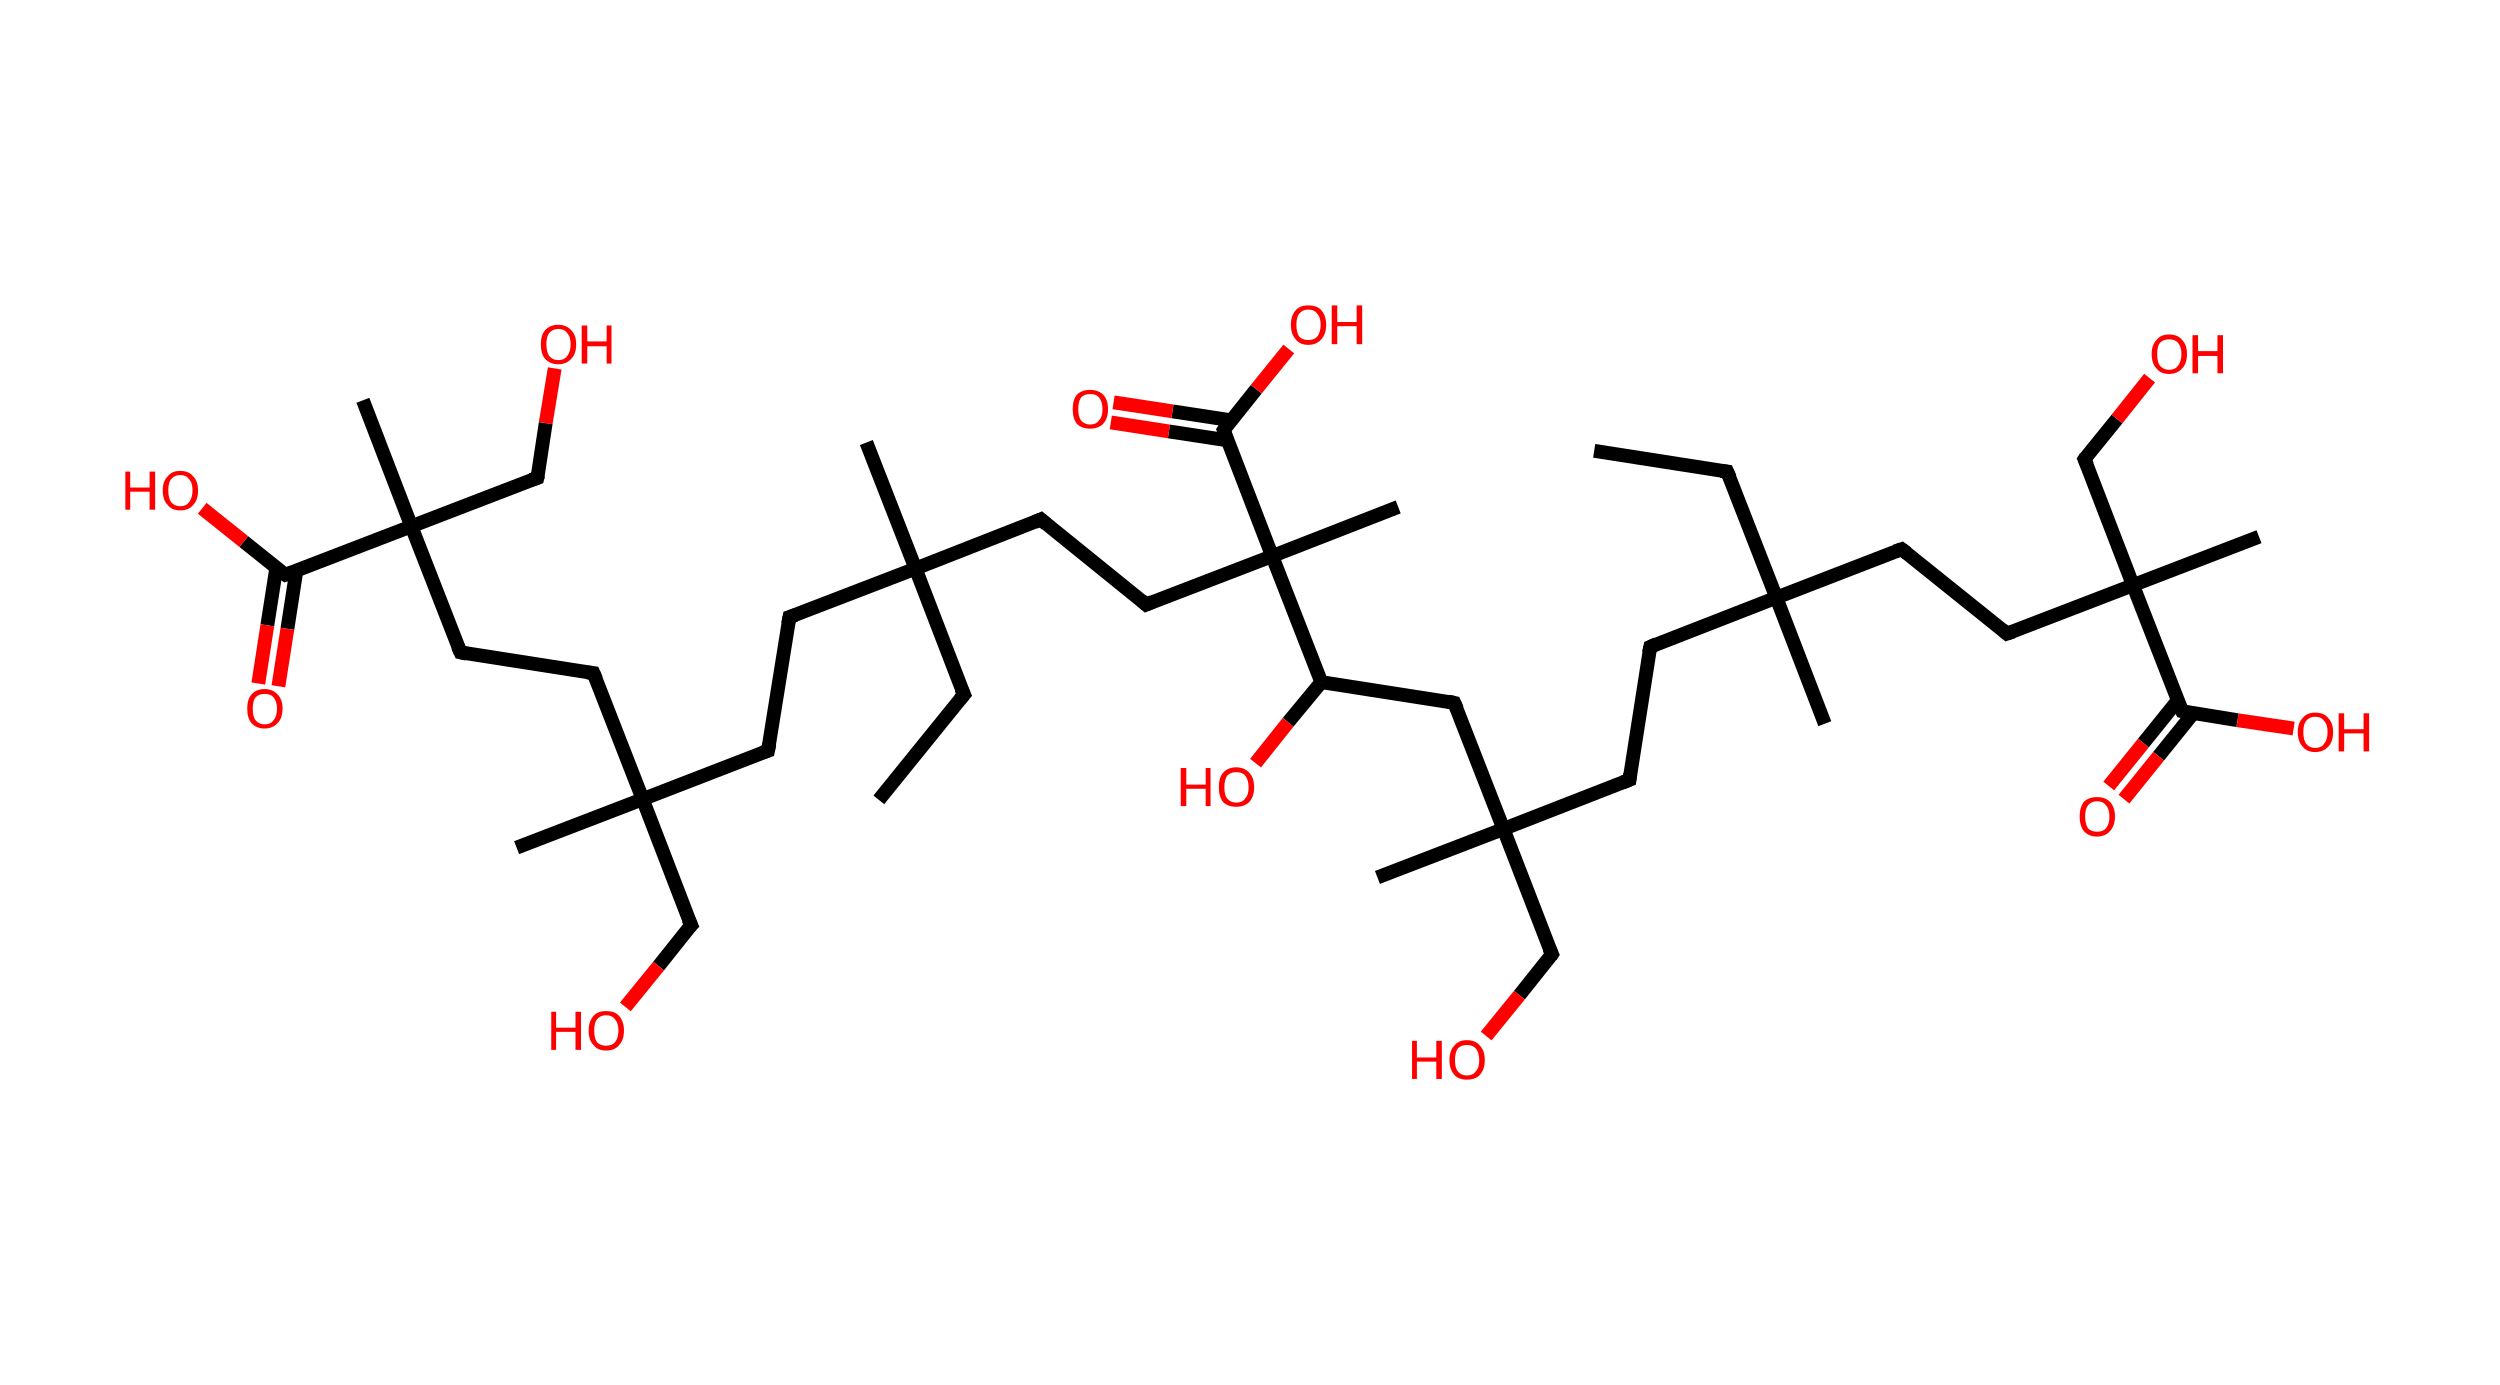 <?xml version='1.0' encoding='ASCII' standalone='yes'?>
<svg xmlns="http://www.w3.org/2000/svg" xmlns:rdkit="http://www.rdkit.org/xml" xmlns:xlink="http://www.w3.org/1999/xlink" version="1.1" baseProfile="full" xml:space="preserve" width="361px" height="200px" viewBox="0 0 361 200">
<!-- END OF HEADER -->
<rect style="opacity:1.0;fill:#FFFFFF;stroke:none" width="361.0" height="200.0" x="0.0" y="0.0"> </rect>
<path class="bond-0 atom-0 atom-1" d="M 230.2,65.1 L 249.4,68.1" style="fill:none;fill-rule:evenodd;stroke:#000000;stroke-width:2.0px;stroke-linecap:butt;stroke-linejoin:miter;stroke-opacity:1"/>
<path class="bond-1 atom-1 atom-2" d="M 249.4,68.1 L 256.5,86.3" style="fill:none;fill-rule:evenodd;stroke:#000000;stroke-width:2.0px;stroke-linecap:butt;stroke-linejoin:miter;stroke-opacity:1"/>
<path class="bond-2 atom-2 atom-3" d="M 256.5,86.3 L 263.5,104.5" style="fill:none;fill-rule:evenodd;stroke:#000000;stroke-width:2.0px;stroke-linecap:butt;stroke-linejoin:miter;stroke-opacity:1"/>
<path class="bond-3 atom-2 atom-4" d="M 256.5,86.3 L 238.3,93.4" style="fill:none;fill-rule:evenodd;stroke:#000000;stroke-width:2.0px;stroke-linecap:butt;stroke-linejoin:miter;stroke-opacity:1"/>
<path class="bond-4 atom-4 atom-5" d="M 238.3,93.4 L 235.3,112.6" style="fill:none;fill-rule:evenodd;stroke:#000000;stroke-width:2.0px;stroke-linecap:butt;stroke-linejoin:miter;stroke-opacity:1"/>
<path class="bond-5 atom-5 atom-6" d="M 235.3,112.6 L 217.1,119.7" style="fill:none;fill-rule:evenodd;stroke:#000000;stroke-width:2.0px;stroke-linecap:butt;stroke-linejoin:miter;stroke-opacity:1"/>
<path class="bond-6 atom-6 atom-7" d="M 217.1,119.7 L 198.9,126.7" style="fill:none;fill-rule:evenodd;stroke:#000000;stroke-width:2.0px;stroke-linecap:butt;stroke-linejoin:miter;stroke-opacity:1"/>
<path class="bond-7 atom-6 atom-8" d="M 217.1,119.7 L 224.1,137.8" style="fill:none;fill-rule:evenodd;stroke:#000000;stroke-width:2.0px;stroke-linecap:butt;stroke-linejoin:miter;stroke-opacity:1"/>
<path class="bond-8 atom-8 atom-9" d="M 224.1,137.8 L 219.4,143.7" style="fill:none;fill-rule:evenodd;stroke:#000000;stroke-width:2.0px;stroke-linecap:butt;stroke-linejoin:miter;stroke-opacity:1"/>
<path class="bond-8 atom-8 atom-9" d="M 219.4,143.7 L 214.6,149.6" style="fill:none;fill-rule:evenodd;stroke:#FF0000;stroke-width:2.0px;stroke-linecap:butt;stroke-linejoin:miter;stroke-opacity:1"/>
<path class="bond-9 atom-6 atom-10" d="M 217.1,119.7 L 210.0,101.5" style="fill:none;fill-rule:evenodd;stroke:#000000;stroke-width:2.0px;stroke-linecap:butt;stroke-linejoin:miter;stroke-opacity:1"/>
<path class="bond-10 atom-10 atom-11" d="M 210.0,101.5 L 190.8,98.5" style="fill:none;fill-rule:evenodd;stroke:#000000;stroke-width:2.0px;stroke-linecap:butt;stroke-linejoin:miter;stroke-opacity:1"/>
<path class="bond-11 atom-11 atom-12" d="M 190.8,98.5 L 186.0,104.3" style="fill:none;fill-rule:evenodd;stroke:#000000;stroke-width:2.0px;stroke-linecap:butt;stroke-linejoin:miter;stroke-opacity:1"/>
<path class="bond-11 atom-11 atom-12" d="M 186.0,104.3 L 181.3,110.2" style="fill:none;fill-rule:evenodd;stroke:#FF0000;stroke-width:2.0px;stroke-linecap:butt;stroke-linejoin:miter;stroke-opacity:1"/>
<path class="bond-12 atom-11 atom-13" d="M 190.8,98.5 L 183.7,80.3" style="fill:none;fill-rule:evenodd;stroke:#000000;stroke-width:2.0px;stroke-linecap:butt;stroke-linejoin:miter;stroke-opacity:1"/>
<path class="bond-13 atom-13 atom-14" d="M 183.7,80.3 L 201.9,73.2" style="fill:none;fill-rule:evenodd;stroke:#000000;stroke-width:2.0px;stroke-linecap:butt;stroke-linejoin:miter;stroke-opacity:1"/>
<path class="bond-14 atom-13 atom-15" d="M 183.7,80.3 L 165.5,87.3" style="fill:none;fill-rule:evenodd;stroke:#000000;stroke-width:2.0px;stroke-linecap:butt;stroke-linejoin:miter;stroke-opacity:1"/>
<path class="bond-15 atom-15 atom-16" d="M 165.5,87.3 L 150.3,75.0" style="fill:none;fill-rule:evenodd;stroke:#000000;stroke-width:2.0px;stroke-linecap:butt;stroke-linejoin:miter;stroke-opacity:1"/>
<path class="bond-16 atom-16 atom-17" d="M 150.3,75.0 L 132.2,82.1" style="fill:none;fill-rule:evenodd;stroke:#000000;stroke-width:2.0px;stroke-linecap:butt;stroke-linejoin:miter;stroke-opacity:1"/>
<path class="bond-17 atom-17 atom-18" d="M 132.2,82.1 L 125.1,63.9" style="fill:none;fill-rule:evenodd;stroke:#000000;stroke-width:2.0px;stroke-linecap:butt;stroke-linejoin:miter;stroke-opacity:1"/>
<path class="bond-18 atom-17 atom-19" d="M 132.2,82.1 L 139.2,100.3" style="fill:none;fill-rule:evenodd;stroke:#000000;stroke-width:2.0px;stroke-linecap:butt;stroke-linejoin:miter;stroke-opacity:1"/>
<path class="bond-19 atom-19 atom-20" d="M 139.2,100.3 L 126.9,115.5" style="fill:none;fill-rule:evenodd;stroke:#000000;stroke-width:2.0px;stroke-linecap:butt;stroke-linejoin:miter;stroke-opacity:1"/>
<path class="bond-20 atom-17 atom-21" d="M 132.2,82.1 L 114.0,89.1" style="fill:none;fill-rule:evenodd;stroke:#000000;stroke-width:2.0px;stroke-linecap:butt;stroke-linejoin:miter;stroke-opacity:1"/>
<path class="bond-21 atom-21 atom-22" d="M 114.0,89.1 L 110.9,108.4" style="fill:none;fill-rule:evenodd;stroke:#000000;stroke-width:2.0px;stroke-linecap:butt;stroke-linejoin:miter;stroke-opacity:1"/>
<path class="bond-22 atom-22 atom-23" d="M 110.9,108.4 L 92.8,115.4" style="fill:none;fill-rule:evenodd;stroke:#000000;stroke-width:2.0px;stroke-linecap:butt;stroke-linejoin:miter;stroke-opacity:1"/>
<path class="bond-23 atom-23 atom-24" d="M 92.8,115.4 L 74.6,122.4" style="fill:none;fill-rule:evenodd;stroke:#000000;stroke-width:2.0px;stroke-linecap:butt;stroke-linejoin:miter;stroke-opacity:1"/>
<path class="bond-24 atom-23 atom-25" d="M 92.8,115.4 L 99.8,133.6" style="fill:none;fill-rule:evenodd;stroke:#000000;stroke-width:2.0px;stroke-linecap:butt;stroke-linejoin:miter;stroke-opacity:1"/>
<path class="bond-25 atom-25 atom-26" d="M 99.8,133.6 L 95.1,139.5" style="fill:none;fill-rule:evenodd;stroke:#000000;stroke-width:2.0px;stroke-linecap:butt;stroke-linejoin:miter;stroke-opacity:1"/>
<path class="bond-25 atom-25 atom-26" d="M 95.1,139.5 L 90.3,145.4" style="fill:none;fill-rule:evenodd;stroke:#FF0000;stroke-width:2.0px;stroke-linecap:butt;stroke-linejoin:miter;stroke-opacity:1"/>
<path class="bond-26 atom-23 atom-27" d="M 92.8,115.4 L 85.7,97.2" style="fill:none;fill-rule:evenodd;stroke:#000000;stroke-width:2.0px;stroke-linecap:butt;stroke-linejoin:miter;stroke-opacity:1"/>
<path class="bond-27 atom-27 atom-28" d="M 85.7,97.2 L 66.5,94.2" style="fill:none;fill-rule:evenodd;stroke:#000000;stroke-width:2.0px;stroke-linecap:butt;stroke-linejoin:miter;stroke-opacity:1"/>
<path class="bond-28 atom-28 atom-29" d="M 66.5,94.2 L 59.4,76.0" style="fill:none;fill-rule:evenodd;stroke:#000000;stroke-width:2.0px;stroke-linecap:butt;stroke-linejoin:miter;stroke-opacity:1"/>
<path class="bond-29 atom-29 atom-30" d="M 59.4,76.0 L 52.4,57.8" style="fill:none;fill-rule:evenodd;stroke:#000000;stroke-width:2.0px;stroke-linecap:butt;stroke-linejoin:miter;stroke-opacity:1"/>
<path class="bond-30 atom-29 atom-31" d="M 59.4,76.0 L 77.6,69.0" style="fill:none;fill-rule:evenodd;stroke:#000000;stroke-width:2.0px;stroke-linecap:butt;stroke-linejoin:miter;stroke-opacity:1"/>
<path class="bond-31 atom-31 atom-32" d="M 77.6,69.0 L 78.8,61.1" style="fill:none;fill-rule:evenodd;stroke:#000000;stroke-width:2.0px;stroke-linecap:butt;stroke-linejoin:miter;stroke-opacity:1"/>
<path class="bond-31 atom-31 atom-32" d="M 78.8,61.1 L 80.1,53.2" style="fill:none;fill-rule:evenodd;stroke:#FF0000;stroke-width:2.0px;stroke-linecap:butt;stroke-linejoin:miter;stroke-opacity:1"/>
<path class="bond-32 atom-29 atom-33" d="M 59.4,76.0 L 41.2,83.0" style="fill:none;fill-rule:evenodd;stroke:#000000;stroke-width:2.0px;stroke-linecap:butt;stroke-linejoin:miter;stroke-opacity:1"/>
<path class="bond-33 atom-33 atom-34" d="M 39.9,82.0 L 38.6,90.3" style="fill:none;fill-rule:evenodd;stroke:#000000;stroke-width:2.0px;stroke-linecap:butt;stroke-linejoin:miter;stroke-opacity:1"/>
<path class="bond-33 atom-33 atom-34" d="M 38.6,90.3 L 37.3,98.7" style="fill:none;fill-rule:evenodd;stroke:#FF0000;stroke-width:2.0px;stroke-linecap:butt;stroke-linejoin:miter;stroke-opacity:1"/>
<path class="bond-33 atom-33 atom-34" d="M 42.8,82.4 L 41.5,90.8" style="fill:none;fill-rule:evenodd;stroke:#000000;stroke-width:2.0px;stroke-linecap:butt;stroke-linejoin:miter;stroke-opacity:1"/>
<path class="bond-33 atom-33 atom-34" d="M 41.5,90.8 L 40.2,99.1" style="fill:none;fill-rule:evenodd;stroke:#FF0000;stroke-width:2.0px;stroke-linecap:butt;stroke-linejoin:miter;stroke-opacity:1"/>
<path class="bond-34 atom-33 atom-35" d="M 41.2,83.0 L 35.2,78.2" style="fill:none;fill-rule:evenodd;stroke:#000000;stroke-width:2.0px;stroke-linecap:butt;stroke-linejoin:miter;stroke-opacity:1"/>
<path class="bond-34 atom-33 atom-35" d="M 35.2,78.2 L 29.2,73.4" style="fill:none;fill-rule:evenodd;stroke:#FF0000;stroke-width:2.0px;stroke-linecap:butt;stroke-linejoin:miter;stroke-opacity:1"/>
<path class="bond-35 atom-13 atom-36" d="M 183.7,80.3 L 176.7,62.1" style="fill:none;fill-rule:evenodd;stroke:#000000;stroke-width:2.0px;stroke-linecap:butt;stroke-linejoin:miter;stroke-opacity:1"/>
<path class="bond-36 atom-36 atom-37" d="M 177.8,60.7 L 169.3,59.4" style="fill:none;fill-rule:evenodd;stroke:#000000;stroke-width:2.0px;stroke-linecap:butt;stroke-linejoin:miter;stroke-opacity:1"/>
<path class="bond-36 atom-36 atom-37" d="M 169.3,59.4 L 160.8,58.1" style="fill:none;fill-rule:evenodd;stroke:#FF0000;stroke-width:2.0px;stroke-linecap:butt;stroke-linejoin:miter;stroke-opacity:1"/>
<path class="bond-36 atom-36 atom-37" d="M 177.3,63.6 L 168.8,62.3" style="fill:none;fill-rule:evenodd;stroke:#000000;stroke-width:2.0px;stroke-linecap:butt;stroke-linejoin:miter;stroke-opacity:1"/>
<path class="bond-36 atom-36 atom-37" d="M 168.8,62.3 L 160.4,61.0" style="fill:none;fill-rule:evenodd;stroke:#FF0000;stroke-width:2.0px;stroke-linecap:butt;stroke-linejoin:miter;stroke-opacity:1"/>
<path class="bond-37 atom-36 atom-38" d="M 176.7,62.1 L 181.4,56.2" style="fill:none;fill-rule:evenodd;stroke:#000000;stroke-width:2.0px;stroke-linecap:butt;stroke-linejoin:miter;stroke-opacity:1"/>
<path class="bond-37 atom-36 atom-38" d="M 181.4,56.2 L 186.1,50.4" style="fill:none;fill-rule:evenodd;stroke:#FF0000;stroke-width:2.0px;stroke-linecap:butt;stroke-linejoin:miter;stroke-opacity:1"/>
<path class="bond-38 atom-2 atom-39" d="M 256.5,86.3 L 274.6,79.3" style="fill:none;fill-rule:evenodd;stroke:#000000;stroke-width:2.0px;stroke-linecap:butt;stroke-linejoin:miter;stroke-opacity:1"/>
<path class="bond-39 atom-39 atom-40" d="M 274.6,79.3 L 289.8,91.5" style="fill:none;fill-rule:evenodd;stroke:#000000;stroke-width:2.0px;stroke-linecap:butt;stroke-linejoin:miter;stroke-opacity:1"/>
<path class="bond-40 atom-40 atom-41" d="M 289.8,91.5 L 308.0,84.5" style="fill:none;fill-rule:evenodd;stroke:#000000;stroke-width:2.0px;stroke-linecap:butt;stroke-linejoin:miter;stroke-opacity:1"/>
<path class="bond-41 atom-41 atom-42" d="M 308.0,84.5 L 326.2,77.5" style="fill:none;fill-rule:evenodd;stroke:#000000;stroke-width:2.0px;stroke-linecap:butt;stroke-linejoin:miter;stroke-opacity:1"/>
<path class="bond-42 atom-41 atom-43" d="M 308.0,84.5 L 301.0,66.3" style="fill:none;fill-rule:evenodd;stroke:#000000;stroke-width:2.0px;stroke-linecap:butt;stroke-linejoin:miter;stroke-opacity:1"/>
<path class="bond-43 atom-43 atom-44" d="M 301.0,66.3 L 305.7,60.5" style="fill:none;fill-rule:evenodd;stroke:#000000;stroke-width:2.0px;stroke-linecap:butt;stroke-linejoin:miter;stroke-opacity:1"/>
<path class="bond-43 atom-43 atom-44" d="M 305.7,60.5 L 310.4,54.6" style="fill:none;fill-rule:evenodd;stroke:#FF0000;stroke-width:2.0px;stroke-linecap:butt;stroke-linejoin:miter;stroke-opacity:1"/>
<path class="bond-44 atom-41 atom-45" d="M 308.0,84.5 L 315.1,102.7" style="fill:none;fill-rule:evenodd;stroke:#000000;stroke-width:2.0px;stroke-linecap:butt;stroke-linejoin:miter;stroke-opacity:1"/>
<path class="bond-45 atom-45 atom-46" d="M 314.5,101.1 L 309.5,107.3" style="fill:none;fill-rule:evenodd;stroke:#000000;stroke-width:2.0px;stroke-linecap:butt;stroke-linejoin:miter;stroke-opacity:1"/>
<path class="bond-45 atom-45 atom-46" d="M 309.5,107.3 L 304.5,113.5" style="fill:none;fill-rule:evenodd;stroke:#FF0000;stroke-width:2.0px;stroke-linecap:butt;stroke-linejoin:miter;stroke-opacity:1"/>
<path class="bond-45 atom-45 atom-46" d="M 316.7,103.0 L 311.7,109.2" style="fill:none;fill-rule:evenodd;stroke:#000000;stroke-width:2.0px;stroke-linecap:butt;stroke-linejoin:miter;stroke-opacity:1"/>
<path class="bond-45 atom-45 atom-46" d="M 311.7,109.2 L 306.7,115.4" style="fill:none;fill-rule:evenodd;stroke:#FF0000;stroke-width:2.0px;stroke-linecap:butt;stroke-linejoin:miter;stroke-opacity:1"/>
<path class="bond-46 atom-45 atom-47" d="M 315.1,102.7 L 323.1,104.0" style="fill:none;fill-rule:evenodd;stroke:#000000;stroke-width:2.0px;stroke-linecap:butt;stroke-linejoin:miter;stroke-opacity:1"/>
<path class="bond-46 atom-45 atom-47" d="M 323.1,104.0 L 331.2,105.2" style="fill:none;fill-rule:evenodd;stroke:#FF0000;stroke-width:2.0px;stroke-linecap:butt;stroke-linejoin:miter;stroke-opacity:1"/>
<path d="M 248.5,68.0 L 249.4,68.1 L 249.8,69.0" style="fill:none;stroke:#000000;stroke-width:2.0px;stroke-linecap:butt;stroke-linejoin:miter;stroke-opacity:1;"/>
<path d="M 239.2,93.0 L 238.3,93.4 L 238.1,94.3" style="fill:none;stroke:#000000;stroke-width:2.0px;stroke-linecap:butt;stroke-linejoin:miter;stroke-opacity:1;"/>
<path d="M 235.4,111.7 L 235.3,112.6 L 234.3,113.0" style="fill:none;stroke:#000000;stroke-width:2.0px;stroke-linecap:butt;stroke-linejoin:miter;stroke-opacity:1;"/>
<path d="M 223.7,136.9 L 224.1,137.8 L 223.9,138.1" style="fill:none;stroke:#000000;stroke-width:2.0px;stroke-linecap:butt;stroke-linejoin:miter;stroke-opacity:1;"/>
<path d="M 210.4,102.4 L 210.0,101.5 L 209.1,101.3" style="fill:none;stroke:#000000;stroke-width:2.0px;stroke-linecap:butt;stroke-linejoin:miter;stroke-opacity:1;"/>
<path d="M 166.4,86.9 L 165.5,87.3 L 164.8,86.7" style="fill:none;stroke:#000000;stroke-width:2.0px;stroke-linecap:butt;stroke-linejoin:miter;stroke-opacity:1;"/>
<path d="M 151.1,75.7 L 150.3,75.0 L 149.4,75.4" style="fill:none;stroke:#000000;stroke-width:2.0px;stroke-linecap:butt;stroke-linejoin:miter;stroke-opacity:1;"/>
<path d="M 138.8,99.4 L 139.2,100.3 L 138.6,101.0" style="fill:none;stroke:#000000;stroke-width:2.0px;stroke-linecap:butt;stroke-linejoin:miter;stroke-opacity:1;"/>
<path d="M 114.9,88.8 L 114.0,89.1 L 113.8,90.1" style="fill:none;stroke:#000000;stroke-width:2.0px;stroke-linecap:butt;stroke-linejoin:miter;stroke-opacity:1;"/>
<path d="M 111.1,107.4 L 110.9,108.4 L 110.0,108.7" style="fill:none;stroke:#000000;stroke-width:2.0px;stroke-linecap:butt;stroke-linejoin:miter;stroke-opacity:1;"/>
<path d="M 99.4,132.7 L 99.8,133.6 L 99.5,133.9" style="fill:none;stroke:#000000;stroke-width:2.0px;stroke-linecap:butt;stroke-linejoin:miter;stroke-opacity:1;"/>
<path d="M 86.1,98.1 L 85.7,97.2 L 84.8,97.1" style="fill:none;stroke:#000000;stroke-width:2.0px;stroke-linecap:butt;stroke-linejoin:miter;stroke-opacity:1;"/>
<path d="M 67.4,94.4 L 66.5,94.2 L 66.1,93.3" style="fill:none;stroke:#000000;stroke-width:2.0px;stroke-linecap:butt;stroke-linejoin:miter;stroke-opacity:1;"/>
<path d="M 76.7,69.3 L 77.6,69.0 L 77.7,68.6" style="fill:none;stroke:#000000;stroke-width:2.0px;stroke-linecap:butt;stroke-linejoin:miter;stroke-opacity:1;"/>
<path d="M 42.1,82.7 L 41.2,83.0 L 40.9,82.8" style="fill:none;stroke:#000000;stroke-width:2.0px;stroke-linecap:butt;stroke-linejoin:miter;stroke-opacity:1;"/>
<path d="M 177.0,63.0 L 176.7,62.1 L 176.9,61.8" style="fill:none;stroke:#000000;stroke-width:2.0px;stroke-linecap:butt;stroke-linejoin:miter;stroke-opacity:1;"/>
<path d="M 273.7,79.6 L 274.6,79.3 L 275.4,79.9" style="fill:none;stroke:#000000;stroke-width:2.0px;stroke-linecap:butt;stroke-linejoin:miter;stroke-opacity:1;"/>
<path d="M 289.1,90.9 L 289.8,91.5 L 290.7,91.2" style="fill:none;stroke:#000000;stroke-width:2.0px;stroke-linecap:butt;stroke-linejoin:miter;stroke-opacity:1;"/>
<path d="M 301.4,67.2 L 301.0,66.3 L 301.2,66.0" style="fill:none;stroke:#000000;stroke-width:2.0px;stroke-linecap:butt;stroke-linejoin:miter;stroke-opacity:1;"/>
<path d="M 314.7,101.8 L 315.1,102.7 L 315.5,102.8" style="fill:none;stroke:#000000;stroke-width:2.0px;stroke-linecap:butt;stroke-linejoin:miter;stroke-opacity:1;"/>
<path class="atom-9" d="M 203.9 150.3 L 204.6 150.3 L 204.6 152.7 L 207.4 152.7 L 207.4 150.3 L 208.2 150.3 L 208.2 155.8 L 207.4 155.8 L 207.4 153.3 L 204.6 153.3 L 204.6 155.8 L 203.9 155.8 L 203.9 150.3 " fill="#FF0000"/>
<path class="atom-9" d="M 209.3 153.1 Q 209.3 151.7, 210.0 151.0 Q 210.6 150.2, 211.8 150.2 Q 213.1 150.2, 213.7 151.0 Q 214.4 151.7, 214.4 153.1 Q 214.4 154.4, 213.7 155.2 Q 213.1 155.9, 211.8 155.9 Q 210.6 155.9, 210.0 155.2 Q 209.3 154.4, 209.3 153.1 M 211.8 155.3 Q 212.7 155.3, 213.1 154.7 Q 213.6 154.2, 213.6 153.1 Q 213.6 152.0, 213.1 151.4 Q 212.7 150.9, 211.8 150.9 Q 211.0 150.9, 210.5 151.4 Q 210.1 152.0, 210.1 153.1 Q 210.1 154.2, 210.5 154.7 Q 211.0 155.3, 211.8 155.3 " fill="#FF0000"/>
<path class="atom-12" d="M 170.5 110.9 L 171.3 110.9 L 171.3 113.3 L 174.1 113.3 L 174.1 110.9 L 174.8 110.9 L 174.8 116.4 L 174.1 116.4 L 174.1 113.9 L 171.3 113.9 L 171.3 116.4 L 170.5 116.4 L 170.5 110.9 " fill="#FF0000"/>
<path class="atom-12" d="M 176.0 113.7 Q 176.0 112.3, 176.6 111.6 Q 177.3 110.8, 178.5 110.8 Q 179.7 110.8, 180.4 111.6 Q 181.1 112.3, 181.1 113.7 Q 181.1 115.0, 180.4 115.8 Q 179.7 116.5, 178.5 116.5 Q 177.3 116.5, 176.6 115.8 Q 176.0 115.0, 176.0 113.7 M 178.5 115.9 Q 179.4 115.9, 179.8 115.3 Q 180.3 114.8, 180.3 113.7 Q 180.3 112.6, 179.8 112.0 Q 179.4 111.5, 178.5 111.5 Q 177.7 111.5, 177.2 112.0 Q 176.8 112.6, 176.8 113.7 Q 176.8 114.8, 177.2 115.3 Q 177.7 115.9, 178.5 115.9 " fill="#FF0000"/>
<path class="atom-26" d="M 79.6 146.1 L 80.3 146.1 L 80.3 148.4 L 83.1 148.4 L 83.1 146.1 L 83.9 146.1 L 83.9 151.6 L 83.1 151.6 L 83.1 149.0 L 80.3 149.0 L 80.3 151.6 L 79.6 151.6 L 79.6 146.1 " fill="#FF0000"/>
<path class="atom-26" d="M 85.0 148.8 Q 85.0 147.5, 85.7 146.7 Q 86.3 146.0, 87.5 146.0 Q 88.8 146.0, 89.4 146.7 Q 90.1 147.5, 90.1 148.8 Q 90.1 150.2, 89.4 150.9 Q 88.8 151.7, 87.5 151.7 Q 86.3 151.7, 85.7 150.9 Q 85.0 150.2, 85.0 148.8 M 87.5 151.0 Q 88.4 151.0, 88.8 150.5 Q 89.3 149.9, 89.3 148.8 Q 89.3 147.7, 88.8 147.2 Q 88.4 146.6, 87.5 146.6 Q 86.7 146.6, 86.2 147.2 Q 85.8 147.7, 85.8 148.8 Q 85.8 149.9, 86.2 150.5 Q 86.7 151.0, 87.5 151.0 " fill="#FF0000"/>
<path class="atom-32" d="M 78.1 49.7 Q 78.1 48.4, 78.7 47.7 Q 79.4 46.9, 80.6 46.9 Q 81.8 46.9, 82.5 47.7 Q 83.2 48.4, 83.2 49.7 Q 83.2 51.1, 82.5 51.8 Q 81.8 52.6, 80.6 52.6 Q 79.4 52.6, 78.7 51.8 Q 78.1 51.1, 78.1 49.7 M 80.6 52.0 Q 81.5 52.0, 81.9 51.4 Q 82.4 50.8, 82.4 49.7 Q 82.4 48.6, 81.9 48.1 Q 81.5 47.5, 80.6 47.5 Q 79.8 47.5, 79.3 48.1 Q 78.9 48.6, 78.9 49.7 Q 78.9 50.8, 79.3 51.4 Q 79.8 52.0, 80.6 52.0 " fill="#FF0000"/>
<path class="atom-32" d="M 84.0 47.0 L 84.8 47.0 L 84.8 49.3 L 87.6 49.3 L 87.6 47.0 L 88.3 47.0 L 88.3 52.5 L 87.6 52.5 L 87.6 50.0 L 84.8 50.0 L 84.8 52.5 L 84.0 52.5 L 84.0 47.0 " fill="#FF0000"/>
<path class="atom-34" d="M 35.7 102.3 Q 35.7 101.0, 36.3 100.3 Q 37.0 99.5, 38.2 99.5 Q 39.4 99.5, 40.1 100.3 Q 40.8 101.0, 40.8 102.3 Q 40.8 103.7, 40.1 104.4 Q 39.4 105.2, 38.2 105.2 Q 37.0 105.2, 36.3 104.4 Q 35.7 103.7, 35.7 102.3 M 38.2 104.6 Q 39.1 104.6, 39.5 104.0 Q 40.0 103.4, 40.0 102.3 Q 40.0 101.3, 39.5 100.7 Q 39.1 100.2, 38.2 100.2 Q 37.4 100.2, 36.9 100.7 Q 36.5 101.2, 36.5 102.3 Q 36.5 103.5, 36.9 104.0 Q 37.4 104.6, 38.2 104.6 " fill="#FF0000"/>
<path class="atom-35" d="M 18.1 68.1 L 18.8 68.1 L 18.8 70.4 L 21.6 70.4 L 21.6 68.1 L 22.4 68.1 L 22.4 73.6 L 21.6 73.6 L 21.6 71.0 L 18.8 71.0 L 18.8 73.6 L 18.1 73.6 L 18.1 68.1 " fill="#FF0000"/>
<path class="atom-35" d="M 23.5 70.8 Q 23.5 69.5, 24.2 68.8 Q 24.8 68.0, 26.0 68.0 Q 27.3 68.0, 27.9 68.8 Q 28.6 69.5, 28.6 70.8 Q 28.6 72.2, 27.9 72.9 Q 27.3 73.7, 26.0 73.7 Q 24.8 73.7, 24.2 72.9 Q 23.5 72.2, 23.5 70.8 M 26.0 73.1 Q 26.9 73.1, 27.3 72.5 Q 27.8 71.9, 27.8 70.8 Q 27.8 69.7, 27.3 69.2 Q 26.9 68.6, 26.0 68.6 Q 25.2 68.6, 24.7 69.2 Q 24.3 69.7, 24.3 70.8 Q 24.3 71.9, 24.7 72.5 Q 25.2 73.1, 26.0 73.1 " fill="#FF0000"/>
<path class="atom-37" d="M 154.9 59.1 Q 154.9 57.7, 155.5 57.0 Q 156.2 56.3, 157.4 56.3 Q 158.6 56.3, 159.3 57.0 Q 160.0 57.7, 160.0 59.1 Q 160.0 60.4, 159.3 61.2 Q 158.6 61.9, 157.4 61.9 Q 156.2 61.9, 155.5 61.2 Q 154.9 60.4, 154.9 59.1 M 157.4 61.3 Q 158.3 61.3, 158.7 60.7 Q 159.2 60.2, 159.2 59.1 Q 159.2 58.0, 158.7 57.4 Q 158.3 56.9, 157.4 56.9 Q 156.6 56.9, 156.1 57.4 Q 155.7 58.0, 155.7 59.1 Q 155.7 60.2, 156.1 60.7 Q 156.6 61.3, 157.4 61.3 " fill="#FF0000"/>
<path class="atom-38" d="M 186.4 46.9 Q 186.4 45.6, 187.1 44.8 Q 187.7 44.1, 188.9 44.1 Q 190.2 44.1, 190.8 44.8 Q 191.5 45.6, 191.5 46.9 Q 191.5 48.2, 190.8 49.0 Q 190.1 49.8, 188.9 49.8 Q 187.7 49.8, 187.1 49.0 Q 186.4 48.2, 186.4 46.9 M 188.9 49.1 Q 189.8 49.1, 190.2 48.6 Q 190.7 48.0, 190.7 46.9 Q 190.7 45.8, 190.2 45.3 Q 189.8 44.7, 188.9 44.7 Q 188.1 44.7, 187.6 45.3 Q 187.2 45.8, 187.2 46.9 Q 187.2 48.0, 187.6 48.6 Q 188.1 49.1, 188.9 49.1 " fill="#FF0000"/>
<path class="atom-38" d="M 192.3 44.1 L 193.1 44.1 L 193.1 46.5 L 195.9 46.5 L 195.9 44.1 L 196.7 44.1 L 196.7 49.7 L 195.9 49.7 L 195.9 47.1 L 193.1 47.1 L 193.1 49.7 L 192.3 49.7 L 192.3 44.1 " fill="#FF0000"/>
<path class="atom-44" d="M 310.7 51.1 Q 310.7 49.8, 311.4 49.1 Q 312.0 48.3, 313.2 48.3 Q 314.5 48.3, 315.1 49.1 Q 315.8 49.8, 315.8 51.1 Q 315.8 52.5, 315.1 53.2 Q 314.4 54.0, 313.2 54.0 Q 312.0 54.0, 311.4 53.2 Q 310.7 52.5, 310.7 51.1 M 313.2 53.4 Q 314.1 53.4, 314.5 52.8 Q 315.0 52.2, 315.0 51.1 Q 315.0 50.1, 314.5 49.5 Q 314.1 49.0, 313.2 49.0 Q 312.4 49.0, 311.9 49.5 Q 311.5 50.0, 311.5 51.1 Q 311.5 52.3, 311.9 52.8 Q 312.4 53.4, 313.2 53.4 " fill="#FF0000"/>
<path class="atom-44" d="M 316.6 48.4 L 317.4 48.4 L 317.4 50.7 L 320.2 50.7 L 320.2 48.4 L 321.0 48.4 L 321.0 53.9 L 320.2 53.9 L 320.2 51.4 L 317.4 51.4 L 317.4 53.9 L 316.6 53.9 L 316.6 48.4 " fill="#FF0000"/>
<path class="atom-46" d="M 300.3 117.9 Q 300.3 116.6, 300.9 115.8 Q 301.6 115.1, 302.8 115.1 Q 304.0 115.1, 304.7 115.8 Q 305.4 116.6, 305.4 117.9 Q 305.4 119.2, 304.7 120.0 Q 304.0 120.8, 302.8 120.8 Q 301.6 120.8, 300.9 120.0 Q 300.3 119.2, 300.3 117.9 M 302.8 120.1 Q 303.7 120.1, 304.1 119.6 Q 304.6 119.0, 304.6 117.9 Q 304.6 116.8, 304.1 116.3 Q 303.7 115.7, 302.8 115.7 Q 302.0 115.7, 301.5 116.3 Q 301.1 116.8, 301.1 117.9 Q 301.1 119.0, 301.5 119.6 Q 302.0 120.1, 302.8 120.1 " fill="#FF0000"/>
<path class="atom-47" d="M 331.8 105.7 Q 331.8 104.4, 332.5 103.7 Q 333.1 102.9, 334.3 102.9 Q 335.6 102.9, 336.2 103.7 Q 336.9 104.4, 336.9 105.7 Q 336.9 107.1, 336.2 107.8 Q 335.5 108.6, 334.3 108.6 Q 333.1 108.6, 332.5 107.8 Q 331.8 107.1, 331.8 105.7 M 334.3 108.0 Q 335.2 108.0, 335.6 107.4 Q 336.1 106.8, 336.1 105.7 Q 336.1 104.6, 335.6 104.1 Q 335.2 103.5, 334.3 103.5 Q 333.5 103.5, 333.0 104.1 Q 332.6 104.6, 332.6 105.7 Q 332.6 106.8, 333.0 107.4 Q 333.5 108.0, 334.3 108.0 " fill="#FF0000"/>
<path class="atom-47" d="M 337.7 103.0 L 338.5 103.0 L 338.5 105.3 L 341.3 105.3 L 341.3 103.0 L 342.1 103.0 L 342.1 108.5 L 341.3 108.5 L 341.3 105.9 L 338.5 105.9 L 338.5 108.5 L 337.7 108.5 L 337.7 103.0 " fill="#FF0000"/>
</svg>
